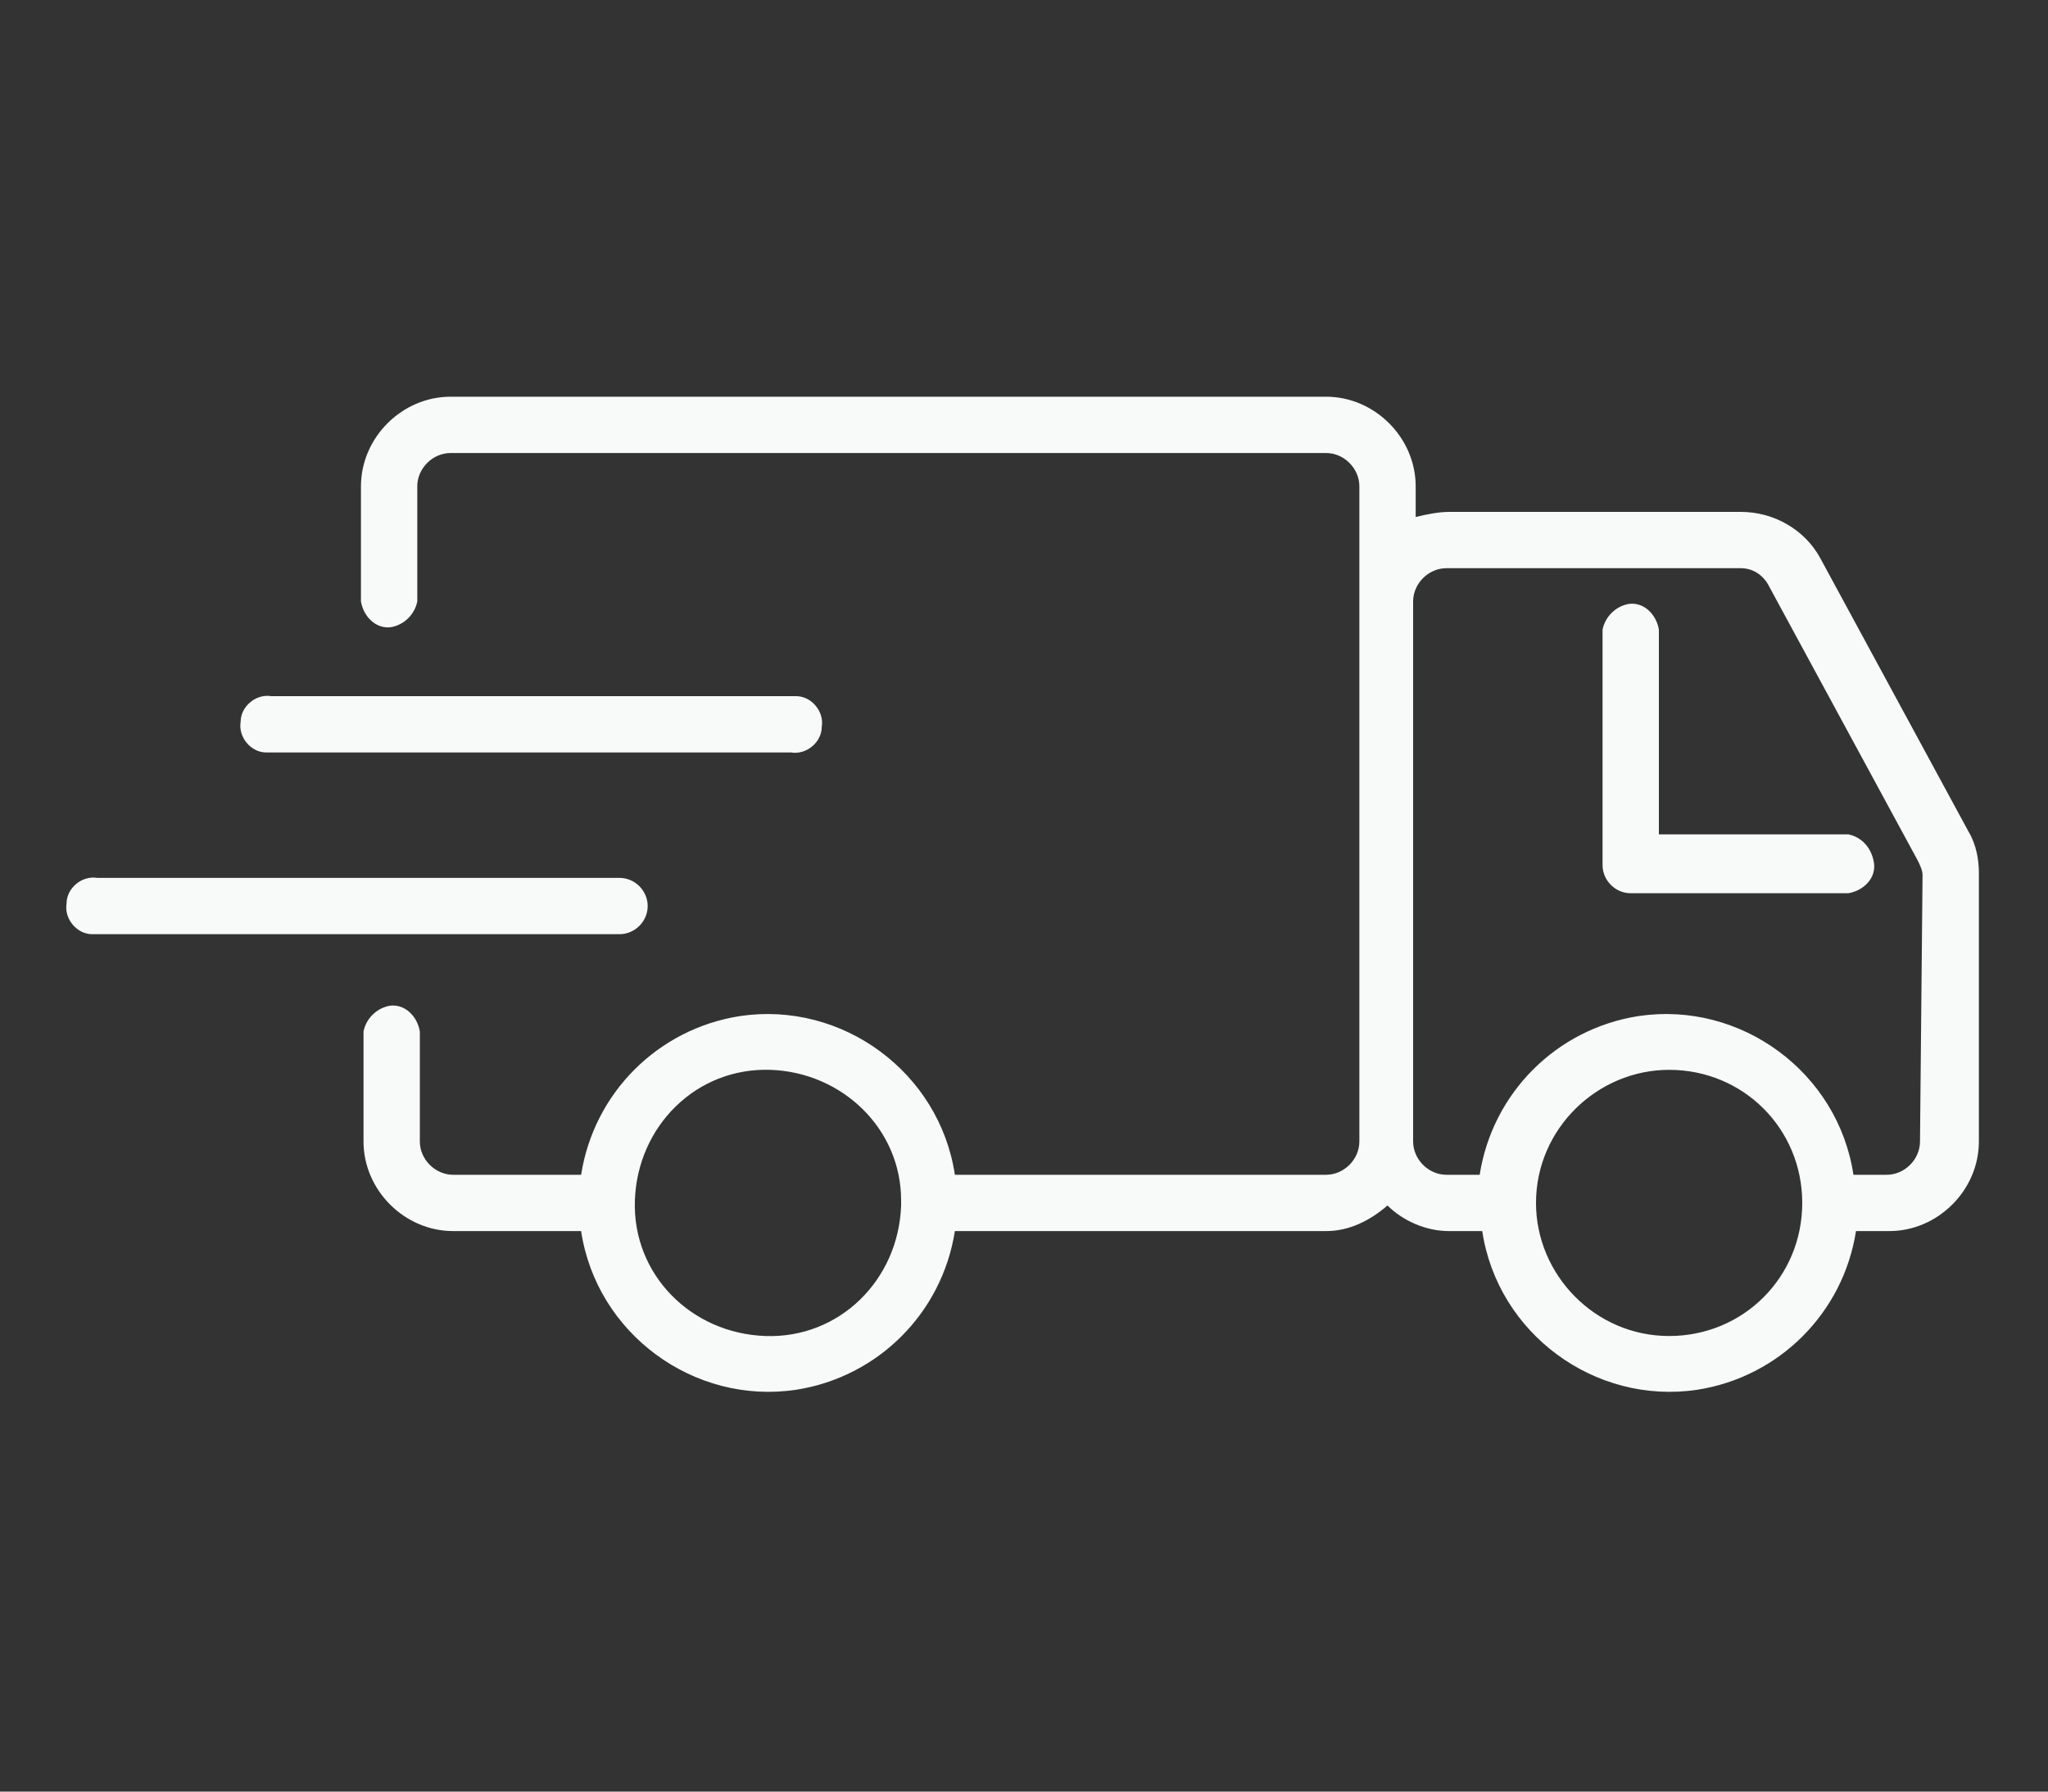 <?xml version="1.0" encoding="utf-8"?>
<!-- Generator: Adobe Illustrator 24.0.3, SVG Export Plug-In . SVG Version: 6.00 Build 0)  -->
<svg version="1.1" id="Calque_1" xmlns="http://www.w3.org/2000/svg" xmlns:xlink="http://www.w3.org/1999/xlink" x="0px" y="0px"
	 viewBox="0 0 80 70" style="enable-background:new 0 0 80 70;" xml:space="preserve">
<rect x="0" y="0" width="80" height="70" fill="#333333" stroke="none"/>
<style type="text/css">
	.st0{fill:#F8F9F9;}
</style>
<title>Plan de travail 1</title>
<path class="st0" d="M72.2,32.6h-7.4v-8c-0.1-0.6-0.6-1.1-1.2-1c-0.5,0.1-0.9,0.5-1,1v9.2c0,0.6,0.5,1.1,1.1,1.1h8.5
	c0.6-0.1,1.1-0.6,1-1.2C73.1,33.1,72.7,32.7,72.2,32.6L72.2,32.6z"/>
<path class="st0" d="M25.3,35.4c0-0.6-0.5-1.1-1.1-1.1H3.8c-0.6-0.1-1.2,0.4-1.2,1c-0.1,0.6,0.4,1.2,1,1.2c0.1,0,0.1,0,0.2,0h20.4
	C24.8,36.5,25.3,36,25.3,35.4z"/>
<path class="st0" d="M10.6,29.4h20.3c0.6,0.1,1.2-0.4,1.2-1c0.1-0.6-0.4-1.2-1-1.2c-0.1,0-0.1,0-0.2,0H10.6c-0.6-0.1-1.2,0.4-1.2,1
	c-0.1,0.6,0.4,1.2,1,1.2C10.4,29.4,10.5,29.4,10.6,29.4z"/>
<path class="st0" d="M76.9,32.5l-5.8-10.7c-0.6-1.1-1.8-1.8-3.1-1.8H56.6c-0.4,0-0.9,0.1-1.3,0.2v-1.2c0-1.9-1.6-3.5-3.5-3.5H17.6
	c-1.9,0-3.5,1.6-3.5,3.5v4.5c0.1,0.6,0.6,1.1,1.2,1c0.5-0.1,0.9-0.5,1-1v-4.5c0-0.7,0.6-1.3,1.3-1.3l0,0h34.2c0.7,0,1.3,0.6,1.3,1.3
	v25.6c0,0.7-0.6,1.3-1.3,1.3H37.3c-0.6-4-4.4-6.8-8.4-6.2c-3.2,0.5-5.7,3-6.2,6.2h-5c-0.7,0-1.3-0.6-1.3-1.3v-4.3
	c-0.1-0.6-0.6-1.1-1.2-1c-0.5,0.1-0.9,0.5-1,1v4.3c0,1.9,1.6,3.5,3.5,3.5h5c0.6,4,4.4,6.8,8.4,6.2c3.2-0.5,5.7-3,6.2-6.2h14.5
	c0.9,0,1.7-0.4,2.4-1c0.6,0.6,1.5,1,2.4,1h1.3c0.6,4,4.4,6.8,8.4,6.2c3.2-0.5,5.7-3,6.2-6.2h1.3c1.9,0,3.5-1.6,3.5-3.5V34.1
	C77.3,33.6,77.2,33,76.9,32.5z M35.2,47.1c-0.1,2.9-2.4,5.2-5.3,5.1s-5.2-2.4-5.1-5.3s2.4-5.2,5.3-5.1c2.8,0.1,5.1,2.3,5.1,5.1
	C35.2,46.9,35.2,47,35.2,47.1C35.2,47,35.2,47.1,35.2,47.1z M65.2,52.2c-2.9,0-5.2-2.4-5.2-5.2c0-2.9,2.4-5.2,5.2-5.2
	c2.9,0,5.2,2.3,5.2,5.2C70.4,49.9,68.1,52.2,65.2,52.2L65.2,52.2z M75,44.6c0,0.7-0.6,1.3-1.3,1.3l0,0h-1.3c-0.6-4-4.4-6.8-8.4-6.2
	c-3.2,0.5-5.7,3-6.2,6.2h-1.3c-0.7,0-1.3-0.6-1.3-1.3V23.5c0-0.7,0.6-1.3,1.3-1.3c0,0,0,0,0,0h11.5c0.5,0,0.9,0.3,1.1,0.7l5.8,10.7
	c0.1,0.2,0.2,0.4,0.2,0.6L75,44.6z"/>
</svg>
